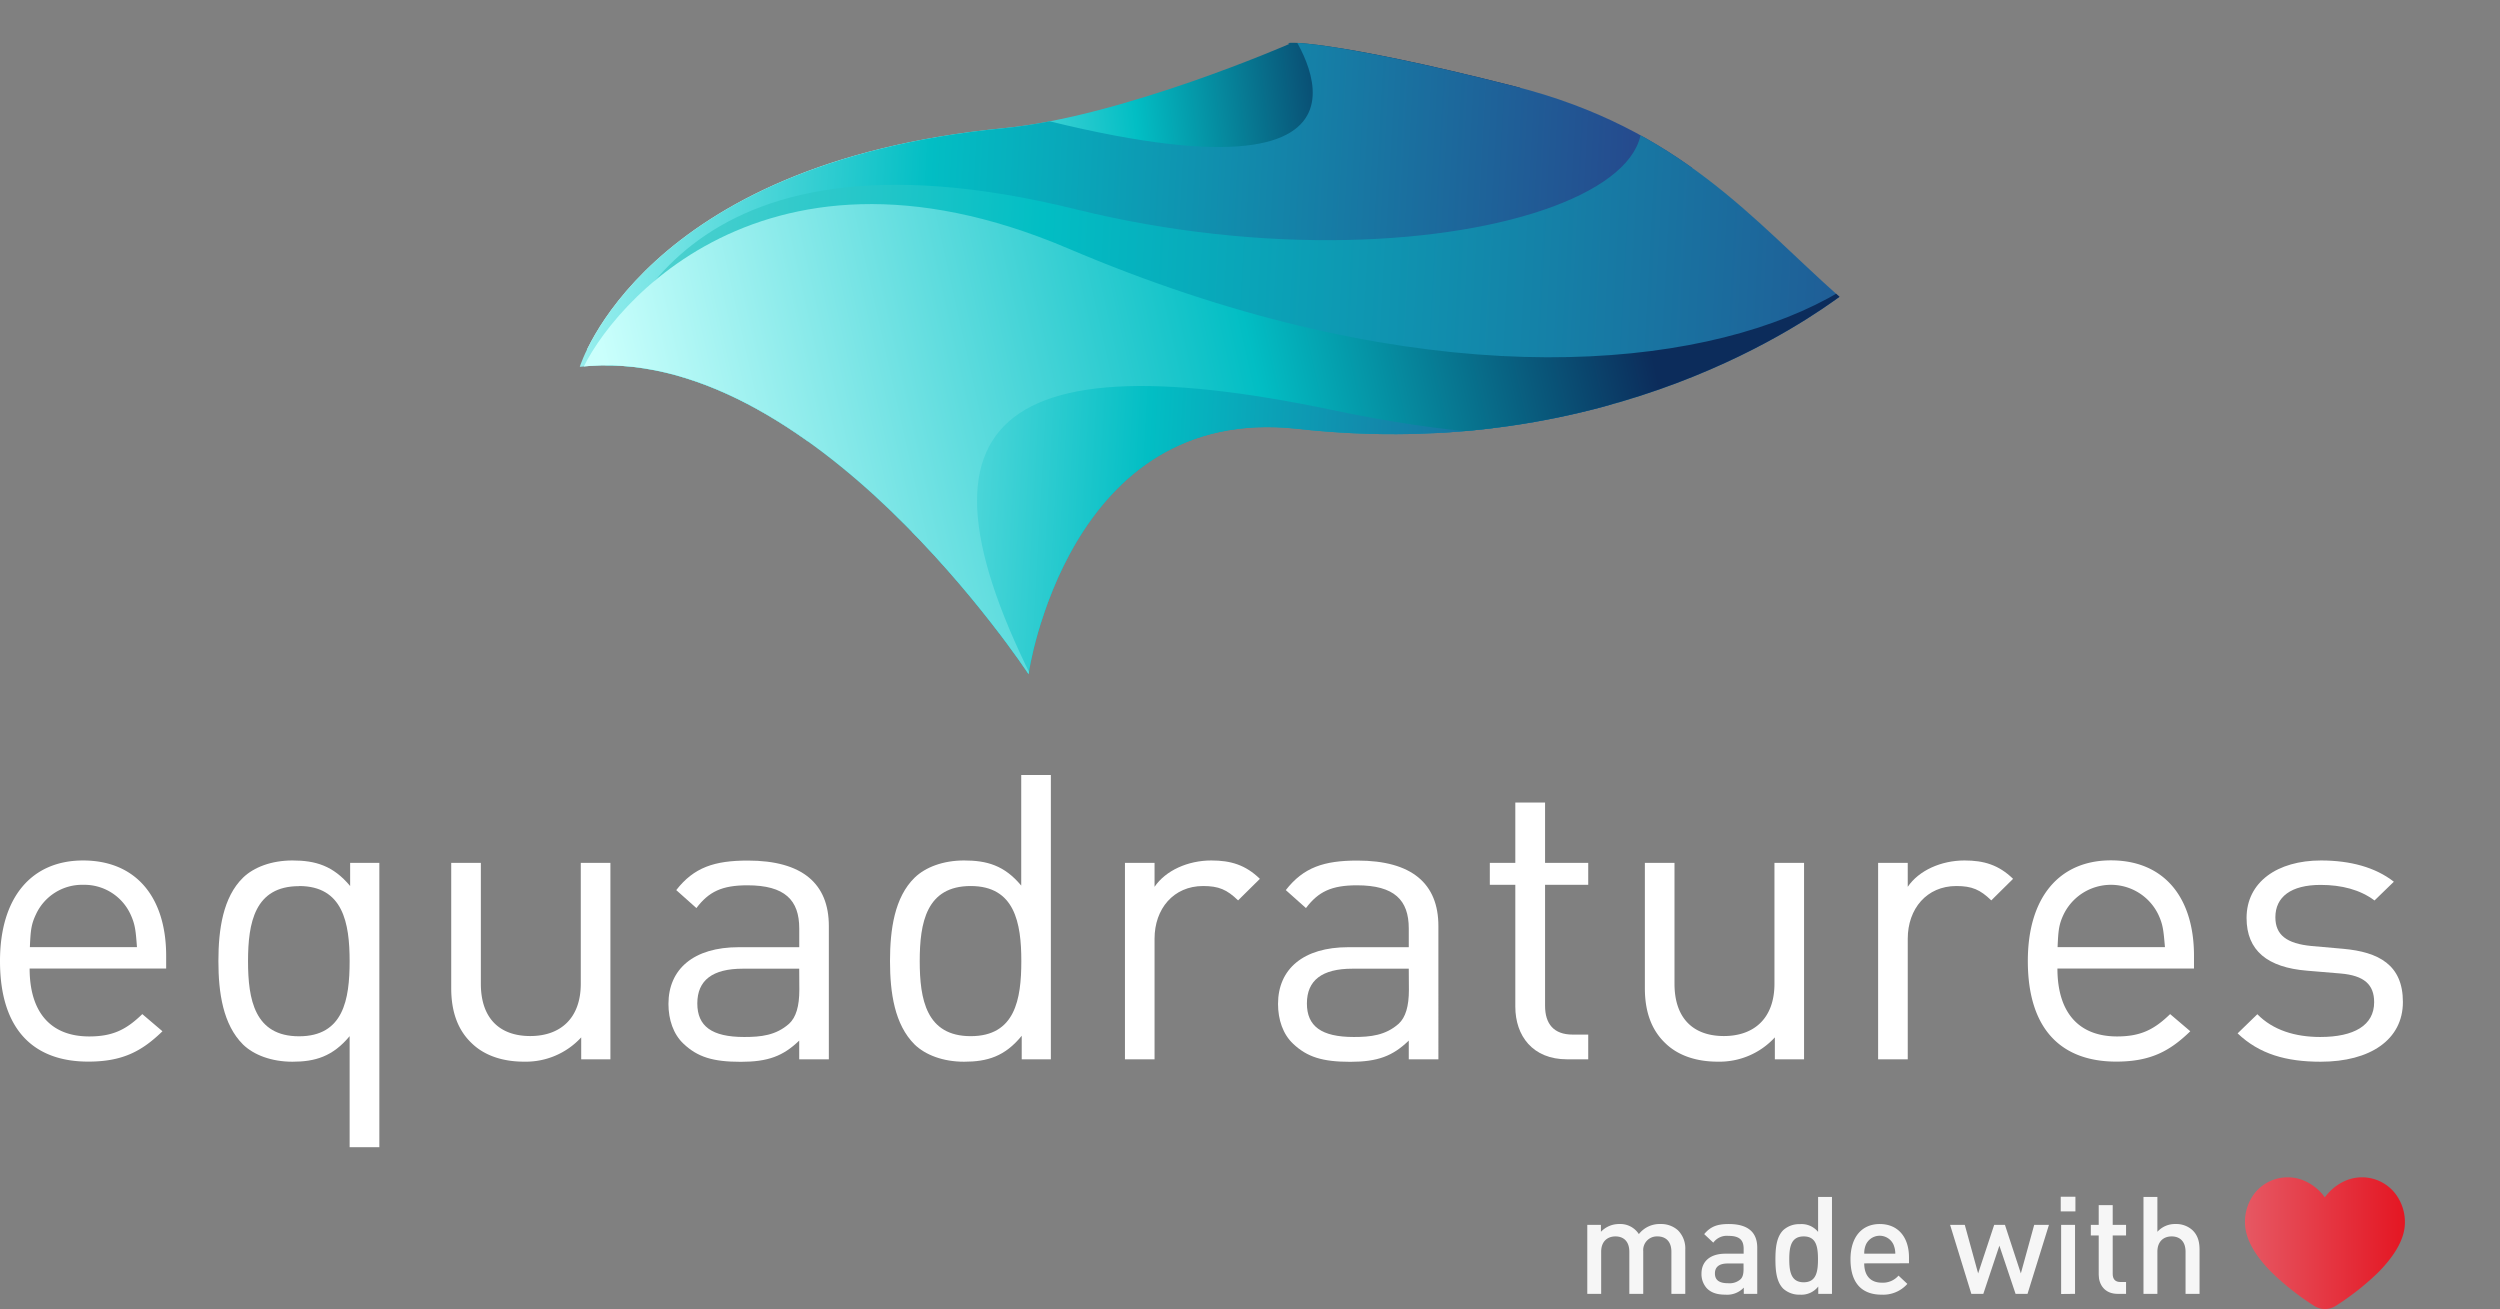 <svg xmlns="http://www.w3.org/2000/svg" xmlns:xlink="http://www.w3.org/1999/xlink" viewBox="0 0 823.59 431.24"><rect x="0" y="0" width="823.59" height="431.24" fill="#808080" stroke="none"/><defs><style>.cls-1{fill:none;}.cls-2{clip-path:url(#clip-path);}.cls-3{fill:url(#linear-gradient);}.cls-4{fill:url(#linear-gradient-2);}.cls-5{fill:url(#linear-gradient-3);}.cls-6{fill:url(#linear-gradient-4);}.cls-7{fill:url(#linear-gradient-5);}.cls-8{fill:url(#linear-gradient-6);}.cls-9{fill:url(#linear-gradient-7);}.cls-10{fill:url(#linear-gradient-8);}.cls-11{fill:url(#linear-gradient-9);}.cls-12{fill:url(#linear-gradient-10);}.cls-13{fill:url(#linear-gradient-11);}.cls-14{fill:url(#linear-gradient-12);}.cls-15{fill:url(#linear-gradient-13);}.cls-16{fill:url(#linear-gradient-14);}.cls-17{fill:url(#linear-gradient-15);}.cls-18{fill:url(#linear-gradient-16);}.cls-19{fill:url(#linear-gradient-17);}.cls-20{fill:url(#linear-gradient-18);}.cls-21{fill:url(#linear-gradient-19);}.cls-22{fill:url(#linear-gradient-20);}.cls-23{fill:url(#linear-gradient-21);}.cls-24{fill:url(#linear-gradient-22);}.cls-25{fill:#fff;}.cls-26{fill:#f6f6f6;}.cls-27{fill:url(#linear-gradient-23);}</style><clipPath id="clip-path" transform="translate(0 14.08)"><path class="cls-1" d="M191,106.77s20.32-67.08,139.81-78.64c39.07-3.78,94-27.75,94-27.75-3.34-.87,13.07-1.57,74.25,14C553.7,28.23,577.7,58.71,606,83.7c-8.62,6.11-74.62,55.09-178.61,43.49C351.51,118.74,338.84,208,338.84,208S267,98.17,191,106.77Z"/></clipPath><linearGradient id="linear-gradient" x1="524.06" y1="19.57" x2="170.65" y2="61.89" gradientUnits="userSpaceOnUse"><stop offset="0.2" stop-color="#0c2c5b"/><stop offset="0.42" stop-color="#02bec4"/><stop offset="0.71" stop-color="#cafffc"/></linearGradient><linearGradient id="linear-gradient-2" x1="-135.94" y1="-143.78" x2="-627.19" y2="-181.96" gradientTransform="matrix(1.15, -0.04, 0.04, 1.13, 823.23, 352.37)" gradientUnits="userSpaceOnUse"><stop offset="0" stop-color="#023859"/><stop offset="0.19" stop-color="#025373"/><stop offset="0.62" stop-color="#60bfbf"/><stop offset="0.9" stop-color="#bad9d9"/></linearGradient><linearGradient id="linear-gradient-3" x1="716.24" y1="118" x2="204.59" y2="78.24" gradientTransform="matrix(1, 0.01, -0.01, 1, -35.33, 37.61)" xlink:href="#linear-gradient-2"/><linearGradient id="linear-gradient-4" x1="855.81" y1="289.89" x2="344.16" y2="250.13" gradientTransform="matrix(1, 0.01, -0.01, 1, -35.33, 37.61)" xlink:href="#linear-gradient-2"/><linearGradient id="linear-gradient-5" x1="656.02" y1="102.38" x2="185.02" y2="65.77" gradientTransform="matrix(1, 0.01, -0.01, 1, -35.33, 37.61)" xlink:href="#linear-gradient-2"/><linearGradient id="linear-gradient-6" x1="717.09" y1="107.12" x2="205.43" y2="67.36" gradientTransform="matrix(1, 0.01, -0.01, 1, -35.33, 37.61)" xlink:href="#linear-gradient-2"/><linearGradient id="linear-gradient-7" x1="-345.1" y1="259.77" x2="-948.71" y2="212.86" gradientTransform="matrix(1.23, -0.04, 0.04, 1, 1135.2, -187.57)" gradientUnits="userSpaceOnUse"><stop offset="0.25" stop-color="#254b8e"/><stop offset="0.56" stop-color="#02bec4"/><stop offset="0.76" stop-color="#cafffc"/></linearGradient><linearGradient id="linear-gradient-8" x1="785.77" y1="154.08" x2="153.27" y2="104.93" gradientTransform="matrix(1, 0.01, -0.01, 1, -35.33, 37.61)" xlink:href="#linear-gradient-2"/><linearGradient id="linear-gradient-9" x1="604.33" y1="149.47" x2="121.95" y2="111.98" gradientTransform="matrix(1, 0.01, -0.01, 1, -35.33, 37.61)" xlink:href="#linear-gradient-2"/><linearGradient id="linear-gradient-10" x1="781.6" y1="163.25" x2="153.75" y2="114.46" gradientTransform="matrix(1, 0.01, -0.01, 1, -35.33, 37.61)" xlink:href="#linear-gradient-2"/><linearGradient id="linear-gradient-11" x1="823.3" y1="166.49" x2="195.45" y2="117.7" gradientTransform="matrix(1, 0.01, -0.01, 1, -35.33, 37.61)" xlink:href="#linear-gradient-2"/><linearGradient id="linear-gradient-12" x1="-352.06" y1="330.95" x2="-1033.11" y2="278.02" gradientTransform="matrix(1.21, -0.04, 0.04, 1, 1164.37, -188.64)" gradientUnits="userSpaceOnUse"><stop offset="0.12" stop-color="#254b8e"/><stop offset="0.5" stop-color="#02bec4"/><stop offset="0.84" stop-color="#a9e8dc"/></linearGradient><linearGradient id="linear-gradient-13" x1="-341.74" y1="389.22" x2="-1022.79" y2="336.3" gradientTransform="matrix(1.25, -0.05, 0.04, 1, 1280.76, -192.91)" gradientUnits="userSpaceOnUse"><stop offset="0.39" stop-color="#254b8e"/><stop offset="0.58" stop-color="#02bec4"/><stop offset="0.76" stop-color="#cafffc"/></linearGradient><linearGradient id="linear-gradient-14" x1="797.84" y1="245.37" x2="326.84" y2="208.77" gradientTransform="matrix(1, 0.01, -0.01, 1, -35.33, 37.61)" xlink:href="#linear-gradient-2"/><linearGradient id="linear-gradient-15" x1="920.65" y1="254.91" x2="409" y2="215.15" gradientTransform="matrix(1, 0.01, -0.01, 1, -35.33, 37.61)" xlink:href="#linear-gradient-2"/><linearGradient id="linear-gradient-16" x1="672.49" y1="22.16" x2="74.49" y2="161.77" gradientTransform="matrix(1, 0.01, -0.01, 1, -35.33, 37.61)" gradientUnits="userSpaceOnUse"><stop offset="0.16" stop-color="#0c2c5b"/><stop offset="0.37" stop-color="#02bec4"/><stop offset="0.71" stop-color="#cafffc"/></linearGradient><linearGradient id="linear-gradient-17" x1="606.14" y1="153.55" x2="120.2" y2="115.78" gradientTransform="matrix(1, 0.01, -0.01, 1, -35.33, 37.61)" xlink:href="#linear-gradient-2"/><linearGradient id="linear-gradient-18" x1="784.71" y1="167.42" x2="152.24" y2="118.27" gradientTransform="matrix(1, 0.01, -0.01, 1, -35.33, 37.61)" xlink:href="#linear-gradient-2"/><linearGradient id="linear-gradient-19" x1="826.72" y1="170.69" x2="194.24" y2="121.54" gradientTransform="matrix(1, 0.01, -0.01, 1, -35.33, 37.61)" xlink:href="#linear-gradient-2"/><linearGradient id="linear-gradient-20" x1="861.04" y1="173.35" x2="228.57" y2="124.2" gradientTransform="matrix(1, 0.01, -0.01, 1, -35.33, 37.61)" xlink:href="#linear-gradient-2"/><linearGradient id="linear-gradient-21" x1="612.5" y1="151.6" x2="116.3" y2="113.04" gradientTransform="matrix(1, 0.01, -0.01, 1, -35.33, 37.61)" xlink:href="#linear-gradient-2"/><linearGradient id="linear-gradient-22" x1="717.76" y1="159.78" x2="123.25" y2="113.58" gradientTransform="matrix(1, 0.01, -0.01, 1, -35.33, 37.61)" xlink:href="#linear-gradient-2"/><linearGradient id="linear-gradient-23" x1="739.54" y1="395.47" x2="805.33" y2="395.47" gradientUnits="userSpaceOnUse"><stop offset="0" stop-color="#e65863"/><stop offset="1" stop-color="#e30613"/></linearGradient></defs><title>equadraturesLockupVerticalWithLoveWhite</title><g id="Layer_2" data-name="Layer 2"><g id="Layer_1-2" data-name="Layer 1"><g class="cls-2"><path class="cls-3" d="M441.21,45.83C499,39.72,513.84-7.66,513.84-7.66s1.62,0,4.58,0A517.76,517.76,0,0,0,442-14.07S382.74,17.52,334.28,16.38C168.63,12.49,159,96.31,163.18,100.81A122.82,122.82,0,0,1,199,102C223.19,76.23,332.13,57.37,441.21,45.83Z" transform="translate(0 14.08)"/><path class="cls-4" d="M401.42,182.05c59.48-6.14,132.9-36.35,132.9-36.35s8,0,21.16.5a284.65,284.65,0,0,0-54.1-17.32c-7.46-1.64-15-3-22.31-4.15-2.8,0-4.34,0-4.34,0,.95.43,5.89,48.28-87.5,24.39-100.71-25.76-188.09,52.55-211.09,76.08,16.93,2.82,33.36,8.8,48.66,16.38C254.35,218.2,307.58,191.74,401.42,182.05Z" transform="translate(0 14.08)"/><path class="cls-5" d="M265.4,131.92c-12.24-9.59-25.64-17.84-39.71-23C214,122.44,210.52,133,210.52,133c15.75-1.37,31.22,2,45.92,8.33A117.58,117.58,0,0,1,265.4,131.92Z" transform="translate(0 14.08)"/><path class="cls-6" d="M512.44,311.78s0-.2.1-.57l-1.13-1C512.09,311.21,512.44,311.78,512.44,311.78Z" transform="translate(0 14.08)"/><path class="cls-7" d="M269.49,128.22c-9.42-10.36-20.73-21.18-33.27-30a120.46,120.46,0,0,0-10.53,10.72c14.07,5.16,27.47,13.41,39.71,23C266.7,130.7,268.06,129.46,269.49,128.22Z" transform="translate(0 14.08)"/><path class="cls-8" d="M269.49,128.22c-9.42-10.36-20.73-21.18-33.27-30a120.46,120.46,0,0,0-10.53,10.72c14.07,5.16,27.47,13.41,39.71,23C266.7,130.7,268.06,129.46,269.49,128.22Z" transform="translate(0 14.08)"/><path class="cls-9" d="M555.44,41.31s16-.08,40.54,1.41c-21.29-14.8-43-29.8-71.73-42.64C475.11-1,368.58-5.4,424.35-4.75c0,0,45.39,61-78.58,30.63C233.79-1.56,156.3,89.13,120.2,118.06c22.55,11.35,43.09,25.58,60.29,39.32,36.71-28.27,101.25-59.49,212.56-71.09C465.73,78.72,555.44,41.31,555.44,41.31Z" transform="translate(0 14.08)"/><path class="cls-10" d="M276.84,171.28c-1.27-1.53-2.95-3.5-5-5.82a303.14,303.14,0,0,0-33.08-24.31,133.57,133.57,0,0,0-11.13,9.39,227.7,227.7,0,0,1,46.25,22.77C274.84,172.64,275.83,172,276.84,171.28Z" transform="translate(0 14.08)"/><path class="cls-11" d="M271.84,165.46c2.05,2.32,3.73,4.29,5,5.82l1-.67Q274.91,168,271.84,165.46Z" transform="translate(0 14.08)"/><path class="cls-12" d="M271.84,165.46c2.05,2.32,3.73,4.29,5,5.82l1-.67Q274.91,168,271.84,165.46Z" transform="translate(0 14.08)"/><path class="cls-13" d="M271.84,165.46c2.05,2.32,3.73,4.29,5,5.82l1-.67Q274.91,168,271.84,165.46Z" transform="translate(0 14.08)"/><path class="cls-14" d="M354.32,54.85c-132.23-32.63-151.68,43.29-157.9,61.33,32.93-19,40.67,200.8,129.32,192.61,62.81-5.8,231-96.89,231-96.89S652.21,79.74,704.48,86.16c16.16-6.5-55.88-33.71-52.34-35.49-7.09-3.92-14-7.91-21.09-11.91-5.26-1.11-10.69-2.17-16.33-3.18-34.62-6.17-58-45.88-83.12-47,4.81,2.74-24,6.07-19.14,8.76C596.28,40.66,479.46,85.72,354.32,54.85Z" transform="translate(0 14.08)"/><path class="cls-15" d="M460,109.28c-136.35-32.47-156.5,43.47-162.93,61.52,34-19,41.71,200.77,133.16,192.47,64.79-5.87,238.31-97.16,238.31-97.16S767.24,133.84,821.14,140.2c16.69-6.53-57.59-33.65-53.93-35.43-7.32-3.91-14.48-7.9-21.74-11.89q-8.13-1.66-16.84-3.16c-35.7-6.13-59.79-45.81-85.68-46.88,5,2.73-24.77,6.1-19.75,8.78C709.61,94.82,589.06,140,460,109.28Z" transform="translate(0 14.08)"/><path class="cls-16" d="M478.79,273.41s.28-1.66.95-4.5c-2.89-2.47-5.85-4.9-8.88-7.24C476,268.86,478.79,273.41,478.79,273.41Z" transform="translate(0 14.08)"/><path class="cls-17" d="M478.79,273.41s.28-1.66.95-4.5c-2.89-2.47-5.85-4.9-8.88-7.24C476,268.86,478.79,273.41,478.79,273.41Z" transform="translate(0 14.08)"/><path class="cls-18" d="M439.41,121.09c150.94,31.75,157.8-36.91,197-52.55-17.25-7-19.64,10.18-27.35-12.59-1.62-4.77,79.82-73.87-.51-55.95,88.9,54.67-43.44,158.6-256.66,67.78-104.18-44.37-155,24.65-161.23,42.78C172,160.33,226.75,156.22,230.81,148c18.09,11,1.49,81.44,118.5,78.83C294.07,128.57,321.33,96.25,439.41,121.09Z" transform="translate(0 14.08)"/><path class="cls-19" d="M280.21,172.71l-2.37-2.1-1,.67c1.87,2.25,2.86,3.53,2.86,3.53S279.85,174.06,280.21,172.71Z" transform="translate(0 14.08)"/><path class="cls-20" d="M280.21,172.71l-2.37-2.1-1,.67c1.87,2.25,2.86,3.53,2.86,3.53S279.85,174.06,280.21,172.71Z" transform="translate(0 14.08)"/><path class="cls-21" d="M280.21,172.71l-2.37-2.1-1,.67c1.87,2.25,2.86,3.53,2.86,3.53S279.85,174.06,280.21,172.71Z" transform="translate(0 14.08)"/><path class="cls-22" d="M280.21,172.71l-2.37-2.1-1,.67c1.87,2.25,2.86,3.53,2.86,3.53S279.85,174.06,280.21,172.71Z" transform="translate(0 14.08)"/><path class="cls-23" d="M280.21,172.71c.31-1.12.75-2.65,1.36-4.49q-1.92,1.18-3.73,2.39Z" transform="translate(0 14.08)"/><path class="cls-24" d="M280.21,172.71c.31-1.12.75-2.65,1.36-4.49q-1.92,1.18-3.73,2.39Z" transform="translate(0 14.08)"/></g><path class="cls-25" d="M9.76,305c0,14.21,6.77,22.36,19.64,22.36,7.73,0,12.2-2.23,17.48-7.36l6.64,5.65c-6.77,6.58-13.14,10-24.39,10C11.38,335.69,0,325.43,0,302.54c0-21.05,10.43-33.15,27.37-33.15,17.35,0,27.37,12,27.37,31.44V305ZM43,287.15a16.74,16.74,0,0,0-15.58-9.74,16.74,16.74,0,0,0-15.58,9.74c-1.63,3.42-1.76,5.52-2,10.78H45.12C44.72,292.67,44.58,290.57,43,287.15Z" transform="translate(0 14.08)"/><path class="cls-25" d="M115.18,363.85V327.27c-5.56,6.71-11.38,8.42-18.83,8.42-6.92,0-12.74-2.23-16.27-5.65-6.63-6.58-8.13-17.11-8.13-27.5s1.5-21.05,8.13-27.5c3.53-3.42,9.35-5.65,16.27-5.65,7.58,0,13.41,1.71,19,8.42v-7.63h9.62v93.67Zm-16.67-86c-14.63,0-16.8,12.1-16.8,24.73s2.17,24.73,16.8,24.73,16.67-12.1,16.67-24.73S113,277.81,98.51,277.81Z" transform="translate(0 14.08)"/><path class="cls-25" d="M191.47,334.9v-7.23a24.77,24.77,0,0,1-18.84,8c-7.18,0-13.14-2.1-17.2-6.05-4.75-4.47-6.78-10.66-6.78-18.15V270.18h9.76V310c0,11.44,6.23,17.23,16.26,17.23s16.66-5.92,16.66-17.23V270.18h9.76V334.9Z" transform="translate(0 14.08)"/><path class="cls-25" d="M263.29,334.9v-6.18c-5.29,5.13-10.3,7-19.24,7-9.22,0-14.23-1.58-18.84-5.92-3.39-3.15-5-8-5-13.15,0-11.45,8.26-18.69,23.17-18.69h19.92v-6.18c0-9.34-4.75-14.21-17.08-14.21-8.4,0-12.73,2.11-16.8,7.5l-6.64-5.92c5.83-7.5,12.6-9.73,23.58-9.73,18,0,26.69,7.63,26.69,21.57V334.9Zm0-29.86H244.72q-15,0-15,11.45c0,7.49,4.75,11.05,15.45,11.05,5.56,0,10.43-.53,14.77-4.35,2.3-2.1,3.39-5.78,3.39-11.18Z" transform="translate(0 14.08)"/><path class="cls-25" d="M336.59,334.9v-7.76c-5.55,6.84-11.38,8.55-19,8.55-6.91,0-12.73-2.23-16.26-5.65-6.64-6.58-8.13-17.11-8.13-27.5s1.49-21.05,8.13-27.5c3.53-3.42,9.35-5.65,16.26-5.65,7.46,0,13.28,1.58,18.84,8.28V241.23h9.76V334.9Zm-16.8-57.09c-14.63,0-16.8,12.1-16.8,24.73s2.17,24.73,16.8,24.73,16.67-12.1,16.67-24.73S334.29,277.81,319.79,277.81Z" transform="translate(0 14.08)"/><path class="cls-25" d="M407.87,282.54c-3.66-3.55-6.37-4.73-11.52-4.73-9.75,0-16,7.5-16,17.36V334.9h-9.75V270.18h9.75v7.89c3.66-5.39,11-8.68,18.7-8.68,6.37,0,11.25,1.44,16,6.05Z" transform="translate(0 14.08)"/><path class="cls-25" d="M464.1,334.9v-6.18c-5.28,5.13-10.29,7-19.24,7-9.21,0-14.22-1.58-18.83-5.92-3.39-3.15-5-8-5-13.15,0-11.45,8.26-18.69,23.17-18.69H464.1v-6.18c0-9.34-4.74-14.21-17.07-14.21-8.4,0-12.74,2.11-16.8,7.5l-6.64-5.92c5.83-7.5,12.6-9.73,23.58-9.73,18,0,26.69,7.63,26.69,21.57V334.9Zm0-29.86H445.54q-15,0-15,11.45c0,7.49,4.74,11.05,15.45,11.05,5.55,0,10.43-.53,14.77-4.35,2.3-2.1,3.38-5.78,3.38-11.18Z" transform="translate(0 14.08)"/><path class="cls-25" d="M516.27,334.9c-11.38,0-17.07-7.76-17.07-17.36V277.41h-8.4v-7.23h8.4V250.31H509v19.87h14.22v7.23H509v39.86c0,5.92,2.84,9.48,9.08,9.48h5.14v8.15Z" transform="translate(0 14.08)"/><path class="cls-25" d="M584.7,334.9v-7.23a24.76,24.76,0,0,1-18.83,8c-7.18,0-13.15-2.1-17.21-6.05-4.74-4.47-6.78-10.66-6.78-18.15V270.18h9.76V310c0,11.44,6.23,17.23,16.26,17.23s16.67-5.92,16.67-17.23V270.18h9.75V334.9Z" transform="translate(0 14.08)"/><path class="cls-25" d="M656,282.54c-3.66-3.55-6.37-4.73-11.52-4.73-9.76,0-16,7.5-16,17.36V334.9h-9.76V270.18h9.76v7.89c3.66-5.39,11-8.68,18.7-8.68,6.37,0,11.25,1.44,16,6.05Z" transform="translate(0 14.08)"/><path class="cls-25" d="M677.79,305c0,14.21,6.78,22.36,19.65,22.36,7.73,0,12.2-2.23,17.48-7.36l6.64,5.65c-6.77,6.58-13.14,10-24.39,10-17.75,0-29.13-10.26-29.13-33.15,0-21.05,10.43-33.15,27.37-33.15,17.34,0,27.37,12,27.37,31.44V305ZM711,287.15a17.33,17.33,0,0,0-31.16,0c-1.63,3.42-1.76,5.52-2,10.78h35.37C712.75,292.67,712.62,290.57,711,287.15Z" transform="translate(0 14.08)"/><path class="cls-25" d="M764.52,335.69c-11.38,0-20.19-2.5-27.37-9.34l6.5-6.31c5.15,5.26,12.47,7.5,20.73,7.5,11.11,0,17.75-3.82,17.75-11.45,0-5.79-3.25-8.81-11.11-9.47l-11-.92c-13-1.06-19.92-6.58-19.92-17.37,0-11.84,10.16-18.94,24.52-18.94,9.62,0,17.89,2.23,24,7l-6.37,6.18c-4.74-3.55-10.84-5.13-17.75-5.13-9.76,0-14.91,3.95-14.91,10.66,0,5.79,3.66,8.68,11.93,9.47l10.43.92c11.65,1.05,19.65,5.26,19.65,17.5C791.62,328.46,780.78,335.69,764.52,335.69Z" transform="translate(0 14.08)"/><path class="cls-26" d="M550.62,412.16V398.31c0-3.55-2-5.07-4.58-5.07a4.5,4.5,0,0,0-4.7,4.84v14.08h-4.58V398.31c0-3.55-2-5.07-4.57-5.07s-4.71,1.57-4.71,5.07v13.85h-4.57V389.43h4.49v2.29a8.21,8.21,0,0,1,6.05-2.56,7.25,7.25,0,0,1,6.45,3.32,8.65,8.65,0,0,1,7.13-3.32,8.24,8.24,0,0,1,5.74,2.06,8.45,8.45,0,0,1,2.42,6.41v14.53Z" transform="translate(0 14.08)"/><path class="cls-26" d="M574.47,412.16V410.1a7.51,7.51,0,0,1-6.05,2.33c-2.83,0-4.71-.68-6.1-2.07a6.93,6.93,0,0,1-1.79-4.88c0-3.81,2.64-6.55,7.89-6.55h6v-1.61c0-2.91-1.39-4.26-5-4.26a5.49,5.49,0,0,0-5,2.24l-3-2.82c2.11-2.51,4.3-3.32,8.11-3.32,6.28,0,9.37,2.69,9.37,7.8v15.2Zm-.09-10h-5.25c-2.78,0-4.17,1.16-4.17,3.27s1.3,3.23,4.31,3.23a5.46,5.46,0,0,0,4.12-1.3c.72-.68,1-1.75,1-3.37Z" transform="translate(0 14.08)"/><path class="cls-26" d="M599,412.16v-2.42a7,7,0,0,1-6,2.69,7.85,7.85,0,0,1-5.56-2c-2.2-2.24-2.55-5.87-2.55-9.64s.35-7.35,2.55-9.59a7.74,7.74,0,0,1,5.51-2,7,7,0,0,1,6,2.56V380.24h4.57v31.92Zm-4.8-18.92c-4.17,0-4.75,3.5-4.75,7.53s.58,7.58,4.75,7.58,4.71-3.54,4.71-7.58S598.36,393.24,594.24,393.24Z" transform="translate(0 14.08)"/><path class="cls-26" d="M614.14,402.12c0,3.94,2,6.36,5.79,6.36a6.79,6.79,0,0,0,5.51-2.33l2.91,2.73a10.63,10.63,0,0,1-8.51,3.55c-5.7,0-10.22-3-10.22-11.66,0-7.4,3.81-11.61,9.63-11.61,6.1,0,9.64,4.39,9.64,11v1.93Zm9.6-6.28a5,5,0,0,0-9,0,7.1,7.1,0,0,0-.59,3.09h10.23A7.7,7.7,0,0,0,623.74,395.84Z" transform="translate(0 14.08)"/><path class="cls-26" d="M667.94,412.16H664l-5.33-15.87-5.29,15.87h-3.95l-7-22.73h4.84l4.4,16,5.29-16h3.54l5.24,16,4.4-16H675Z" transform="translate(0 14.08)"/><path class="cls-26" d="M678.88,385v-4.84h4.84V385Zm.13,27.21V389.43h4.58v22.73Z" transform="translate(0 14.08)"/><path class="cls-26" d="M697.62,412.16c-4.26,0-6.23-3.05-6.23-6.32V392.93h-2.6v-3.5h2.6v-6.5H696v6.5h4.4v3.5H696v12.68c0,1.66.81,2.65,2.51,2.65h1.89v3.9Z" transform="translate(0 14.08)"/><path class="cls-26" d="M720,412.16V398.31c0-3.55-2-5.07-4.58-5.07s-4.7,1.57-4.7,5.07v13.85h-4.58V380.24h4.58v11.48a7.77,7.77,0,0,1,6-2.56,7.87,7.87,0,0,1,5.6,2.06c1.75,1.71,2.29,3.86,2.29,6.41v14.53Z" transform="translate(0 14.08)"/><path class="cls-27" d="M789.18,379.25a13.86,13.86,0,0,0-16.62-4.31,16.74,16.74,0,0,0-6.68,5.42,16.45,16.45,0,0,0-6.68-5.42,13.86,13.86,0,0,0-16.62,4.31,15.33,15.33,0,0,0-3,9.42c0,5.11,3.05,10.73,9.07,16.69a88,88,0,0,0,13.71,10.76,6.6,6.6,0,0,0,7.12,0,88,88,0,0,0,13.72-10.76c6-6,9.06-11.58,9.06-16.69A15.33,15.33,0,0,0,789.18,379.25Z" transform="translate(0 14.08)"/></g></g></svg>